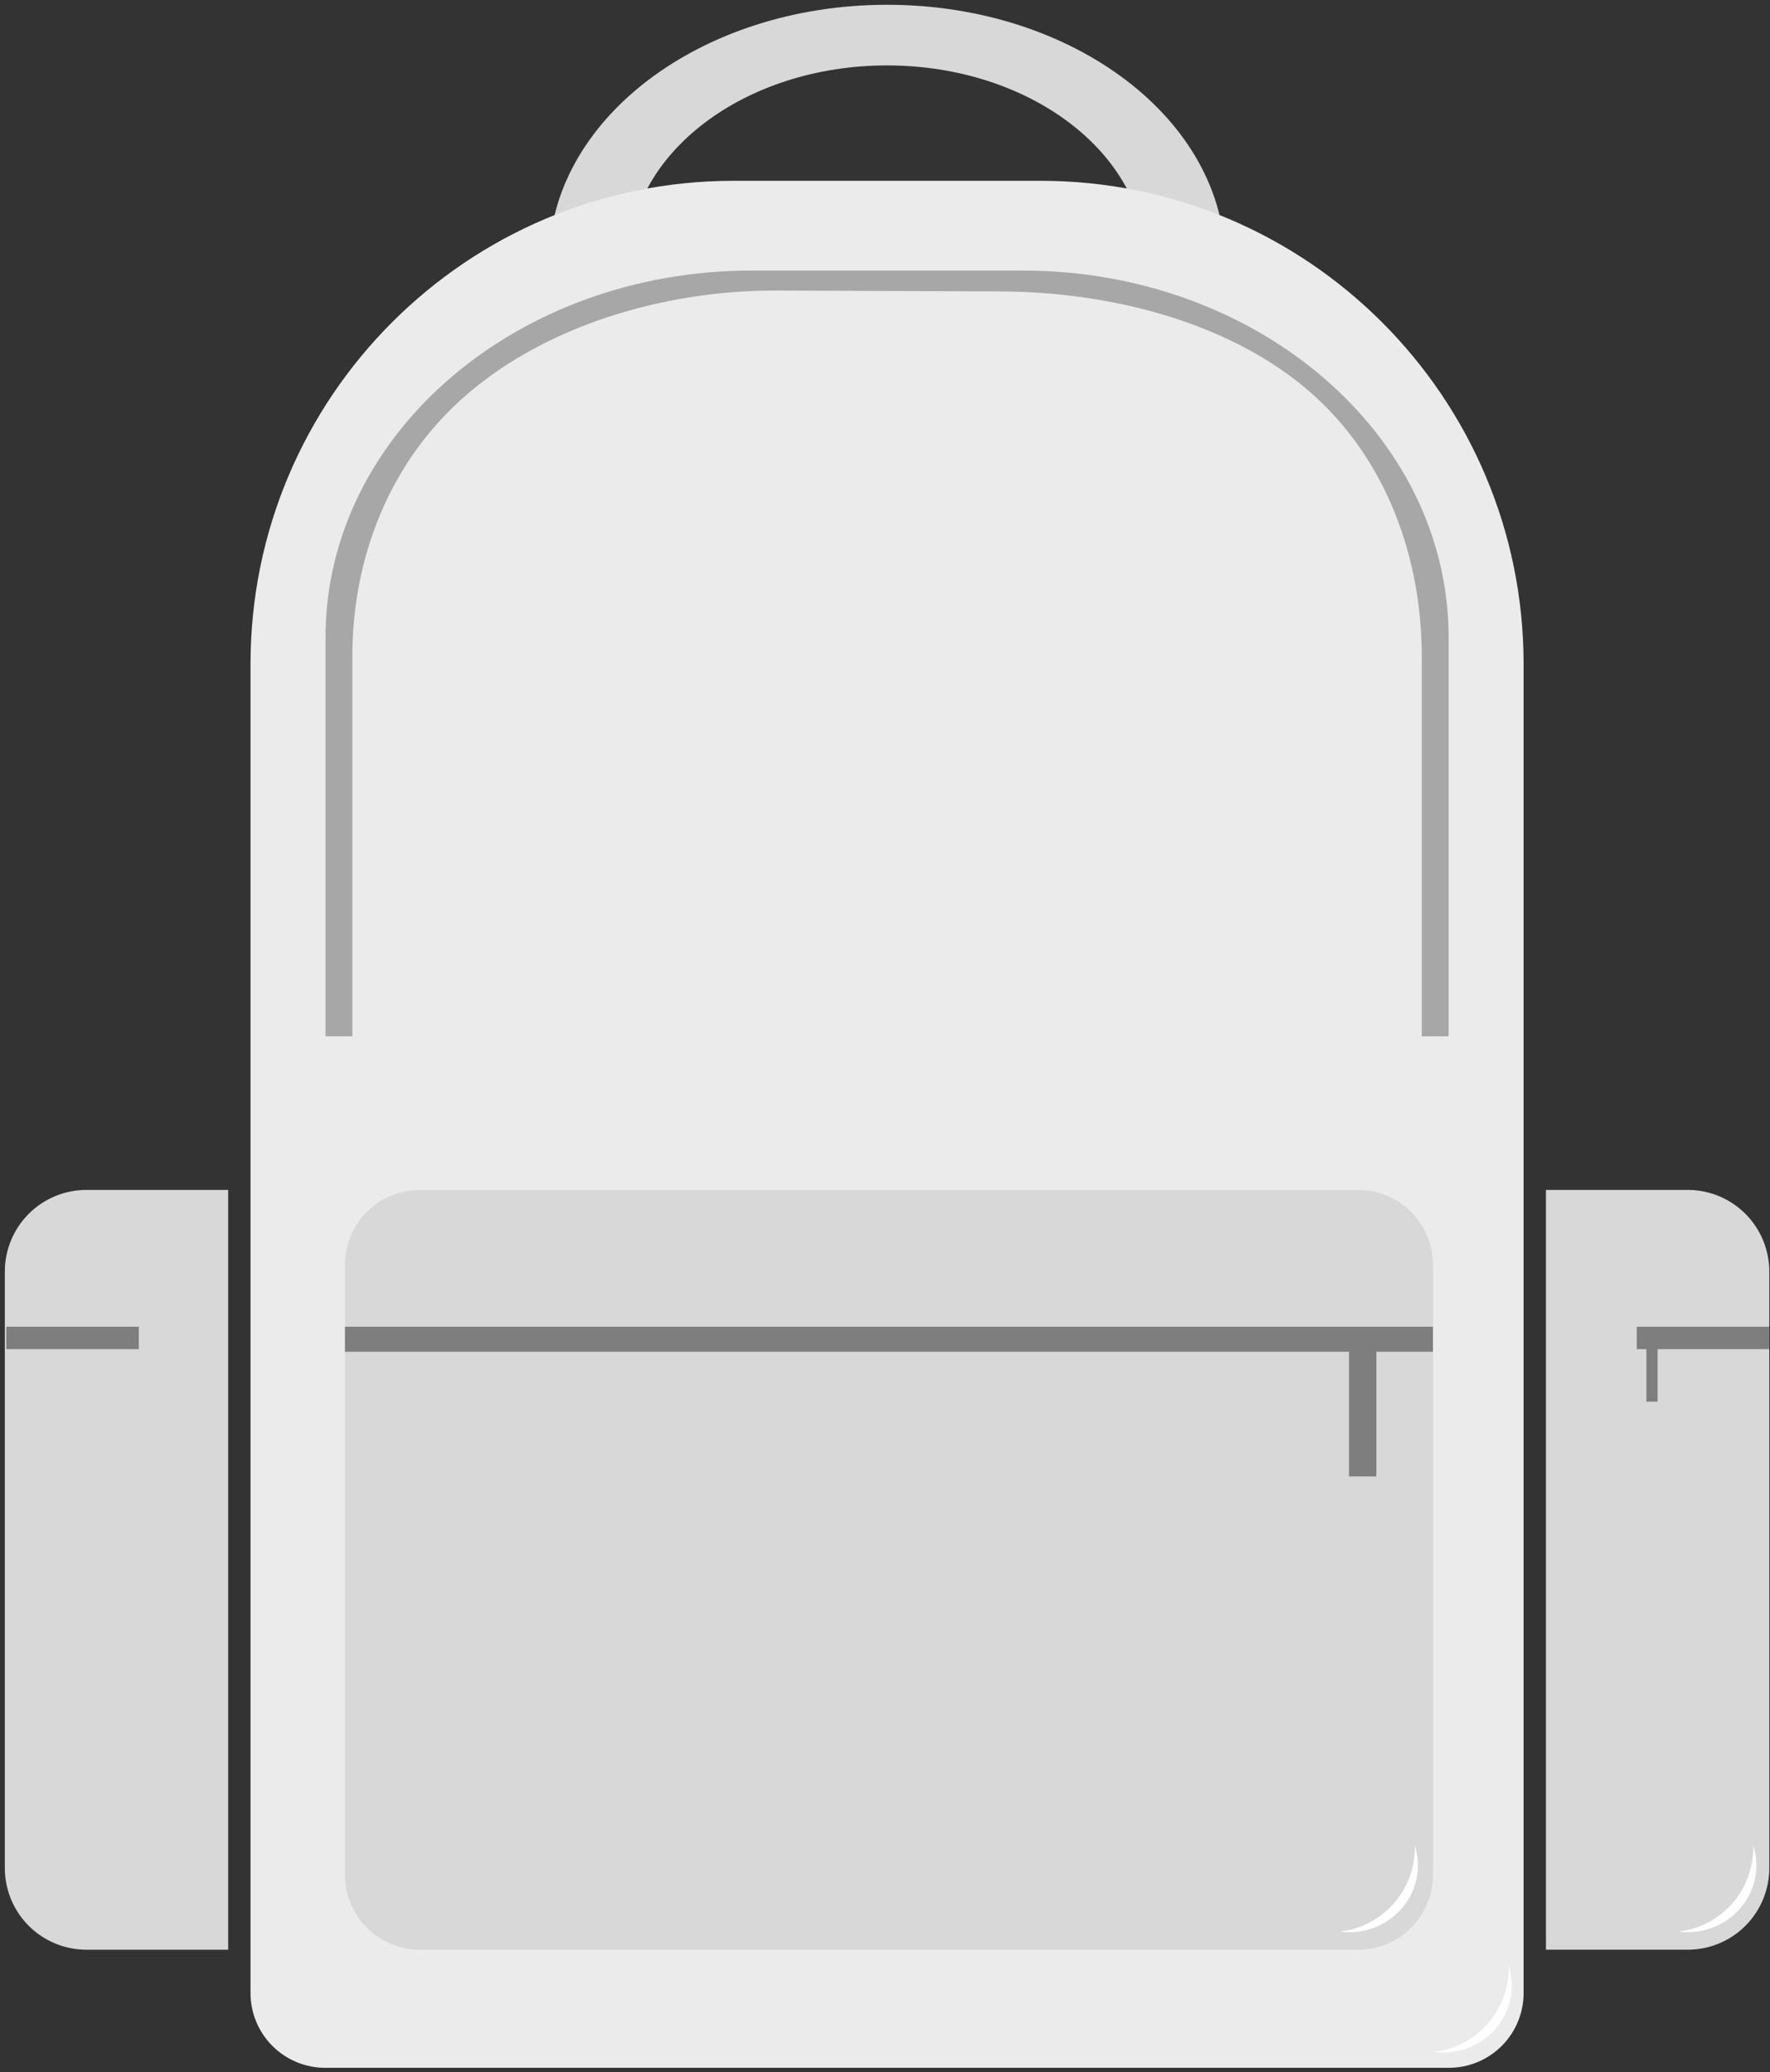 <?xml version="1.0" encoding="UTF-8" standalone="no"?>
<!DOCTYPE svg PUBLIC "-//W3C//DTD SVG 1.1//EN" "http://www.w3.org/Graphics/SVG/1.1/DTD/svg11.dtd">
<svg width="100%" height="100%" viewBox="0 0 1651 1932" version="1.1" xmlns="http://www.w3.org/2000/svg" xmlns:xlink="http://www.w3.org/1999/xlink" xml:space="preserve" xmlns:serif="http://www.serif.com/" style="fill-rule:evenodd;clip-rule:evenodd;stroke-linejoin:round;stroke-miterlimit:2;">
<rect x="0" y="0" width="1651" height="1932" fill="#333333" stroke="none"/>
<rect id="Artboard1" x="0" y="0" width="1650.31" height="1931.24" style="fill:none;"/>
<clipPath id="_clip1"><rect x="0" y="0" width="1650.31" height="1931.24"/></clipPath>
<g clip-path="url(#_clip1)">
    <g>
        <path d="M521.518,303.313c-6.217,-18.798 -9.519,-38.473 -9.519,-58.73c0,-132.531 141.337,-240.128 315.423,-240.128c174.087,-0 315.423,107.597 315.423,240.128c0,20.257 -3.302,39.932 -9.518,58.73l-77.361,-0c8.185,-18.443 12.623,-38.195 12.623,-58.73c0,-101.331 -108.063,-183.598 -241.167,-183.598c-133.103,0 -241.167,82.267 -241.167,183.598c0,20.535 4.438,40.287 12.623,58.73l-77.36,-0Z" style="fill:#d8d8d8;"/>
        <g>
            <path d="M970.576,168.55c248.857,-0 450.596,201.739 450.596,450.597c0,427.905 0,1035.19 0,1238.94c0,18.48 -7.341,36.204 -20.409,49.271c-13.067,13.068 -30.791,20.409 -49.271,20.409c-210.409,0 -837.731,0 -1048.14,0c-18.481,0 -36.204,-7.341 -49.272,-20.409c-13.067,-13.067 -20.409,-30.791 -20.409,-49.271c0,-203.751 0,-811.04 0,-1238.94c0,-248.858 201.739,-450.597 450.597,-450.597c93.748,-0 192.559,-0 286.307,-0Z" style="fill:#ebebeb;"/>
            <path d="M1407.2,1832.66c1.899,5.879 2.923,12.133 2.923,18.617c0,34.347 -28.735,62.232 -64.128,62.232c-2.914,0 -5.782,-0.189 -8.593,-0.555c39.259,-4.379 69.827,-37.717 69.827,-78.137c-0,-0.721 -0.01,-1.44 -0.029,-2.157Z" style="fill:#fff;"/>
        </g>
        <path d="M303.623,966.114l-0,-371.851c-0,-188.905 177.972,-342.042 397.511,-342.042l252.576,-0c219.54,-0 397.512,153.137 397.512,342.042l-0,371.851l-25.032,-0l0,-354.071c0,-89.978 -31.721,-184.208 -105.663,-247.832c-73.942,-63.625 -184.756,-92.525 -289.326,-92.525l-208.265,-0.839c-104.57,-0 -213.174,33.005 -287.116,96.629c-73.942,63.624 -107.166,154.589 -107.166,244.567l0,354.071l-25.031,-0Z" style="fill:#a7a7a7;"/>
    </g>
    <g>
        <path d="M1266.81,1109.33c18.516,0 36.274,7.356 49.367,20.449c13.093,13.092 20.448,30.85 20.448,49.366c0,135.592 0,433.112 0,568.704c-0,18.516 -7.355,36.273 -20.448,49.366c-13.093,13.093 -30.851,20.449 -49.367,20.449c-185.586,-0 -689.616,-0 -875.202,-0c-18.516,-0 -36.273,-7.356 -49.366,-20.449c-13.093,-13.093 -20.449,-30.85 -20.449,-49.366c0,-135.592 0,-433.112 0,-568.704c0,-18.516 7.356,-36.274 20.449,-49.366c13.093,-13.093 30.85,-20.449 49.366,-20.449c185.586,0 689.616,0 875.202,0Z" style="fill:#d8d8d8;"/>
        <path d="M1258.3,1260.2l-936.507,-0l0,-23.33l1014.83,-0l0,23.33l-52.787,-0l-0,116.238l-25.538,0l-0,-116.238Z" style="fill:#7e7e7e;"/>
        <path d="M1319.67,1720.46c1.9,5.879 2.924,12.132 2.924,18.616c-0,34.347 -28.735,62.233 -64.128,62.233c-2.914,-0 -5.783,-0.189 -8.594,-0.555c39.26,-4.38 69.828,-37.717 69.828,-78.138c-0,-0.721 -0.01,-1.44 -0.03,-2.156Z" style="fill:#fff;"/>
    </g>
    <g>
        <path d="M212.839,1109.33l-0,708.334l-132.234,-0c-20.183,-0 -39.539,-8.018 -53.81,-22.289c-14.272,-14.272 -22.289,-33.628 -22.289,-53.811c-0,-136.169 -0,-419.965 -0,-556.135c-0,-20.182 8.017,-39.538 22.289,-53.81c14.271,-14.271 33.627,-22.289 53.81,-22.289c59.513,0 132.234,0 132.234,0Z" style="fill:#d8d8d8;"/>
        <rect x="5.872" y="1236.87" width="123.638" height="20.916" style="fill:#7e7e7e;"/>
    </g>
    <g>
        <path d="M1442.01,1817.66l-0,-708.334l132.234,0c20.182,0 39.539,8.018 53.81,22.289c14.271,14.272 22.289,33.628 22.289,53.81c-0,136.17 -0,419.966 -0,556.135c-0,20.183 -8.018,39.539 -22.289,53.811c-14.271,14.271 -33.628,22.289 -53.81,22.289c-59.513,-0 -132.234,-0 -132.234,-0Z" style="fill:#d8d8d8;"/>
        <path d="M1535.71,1257.79l-9.013,0l0,-20.916l123.638,-0l-0,20.916l-104.167,0l0,48.868l-10.458,0l0,-48.868Z" style="fill:#7e7e7e;"/>
        <path d="M1635.35,1720.46c1.899,5.879 2.923,12.132 2.923,18.616c0,34.347 -28.735,62.233 -64.128,62.233c-2.914,-0 -5.782,-0.189 -8.593,-0.555c39.26,-4.38 69.827,-37.717 69.827,-78.138c-0,-0.721 -0.01,-1.44 -0.029,-2.156Z" style="fill:#fff;"/>
    </g>
</g>
</svg>